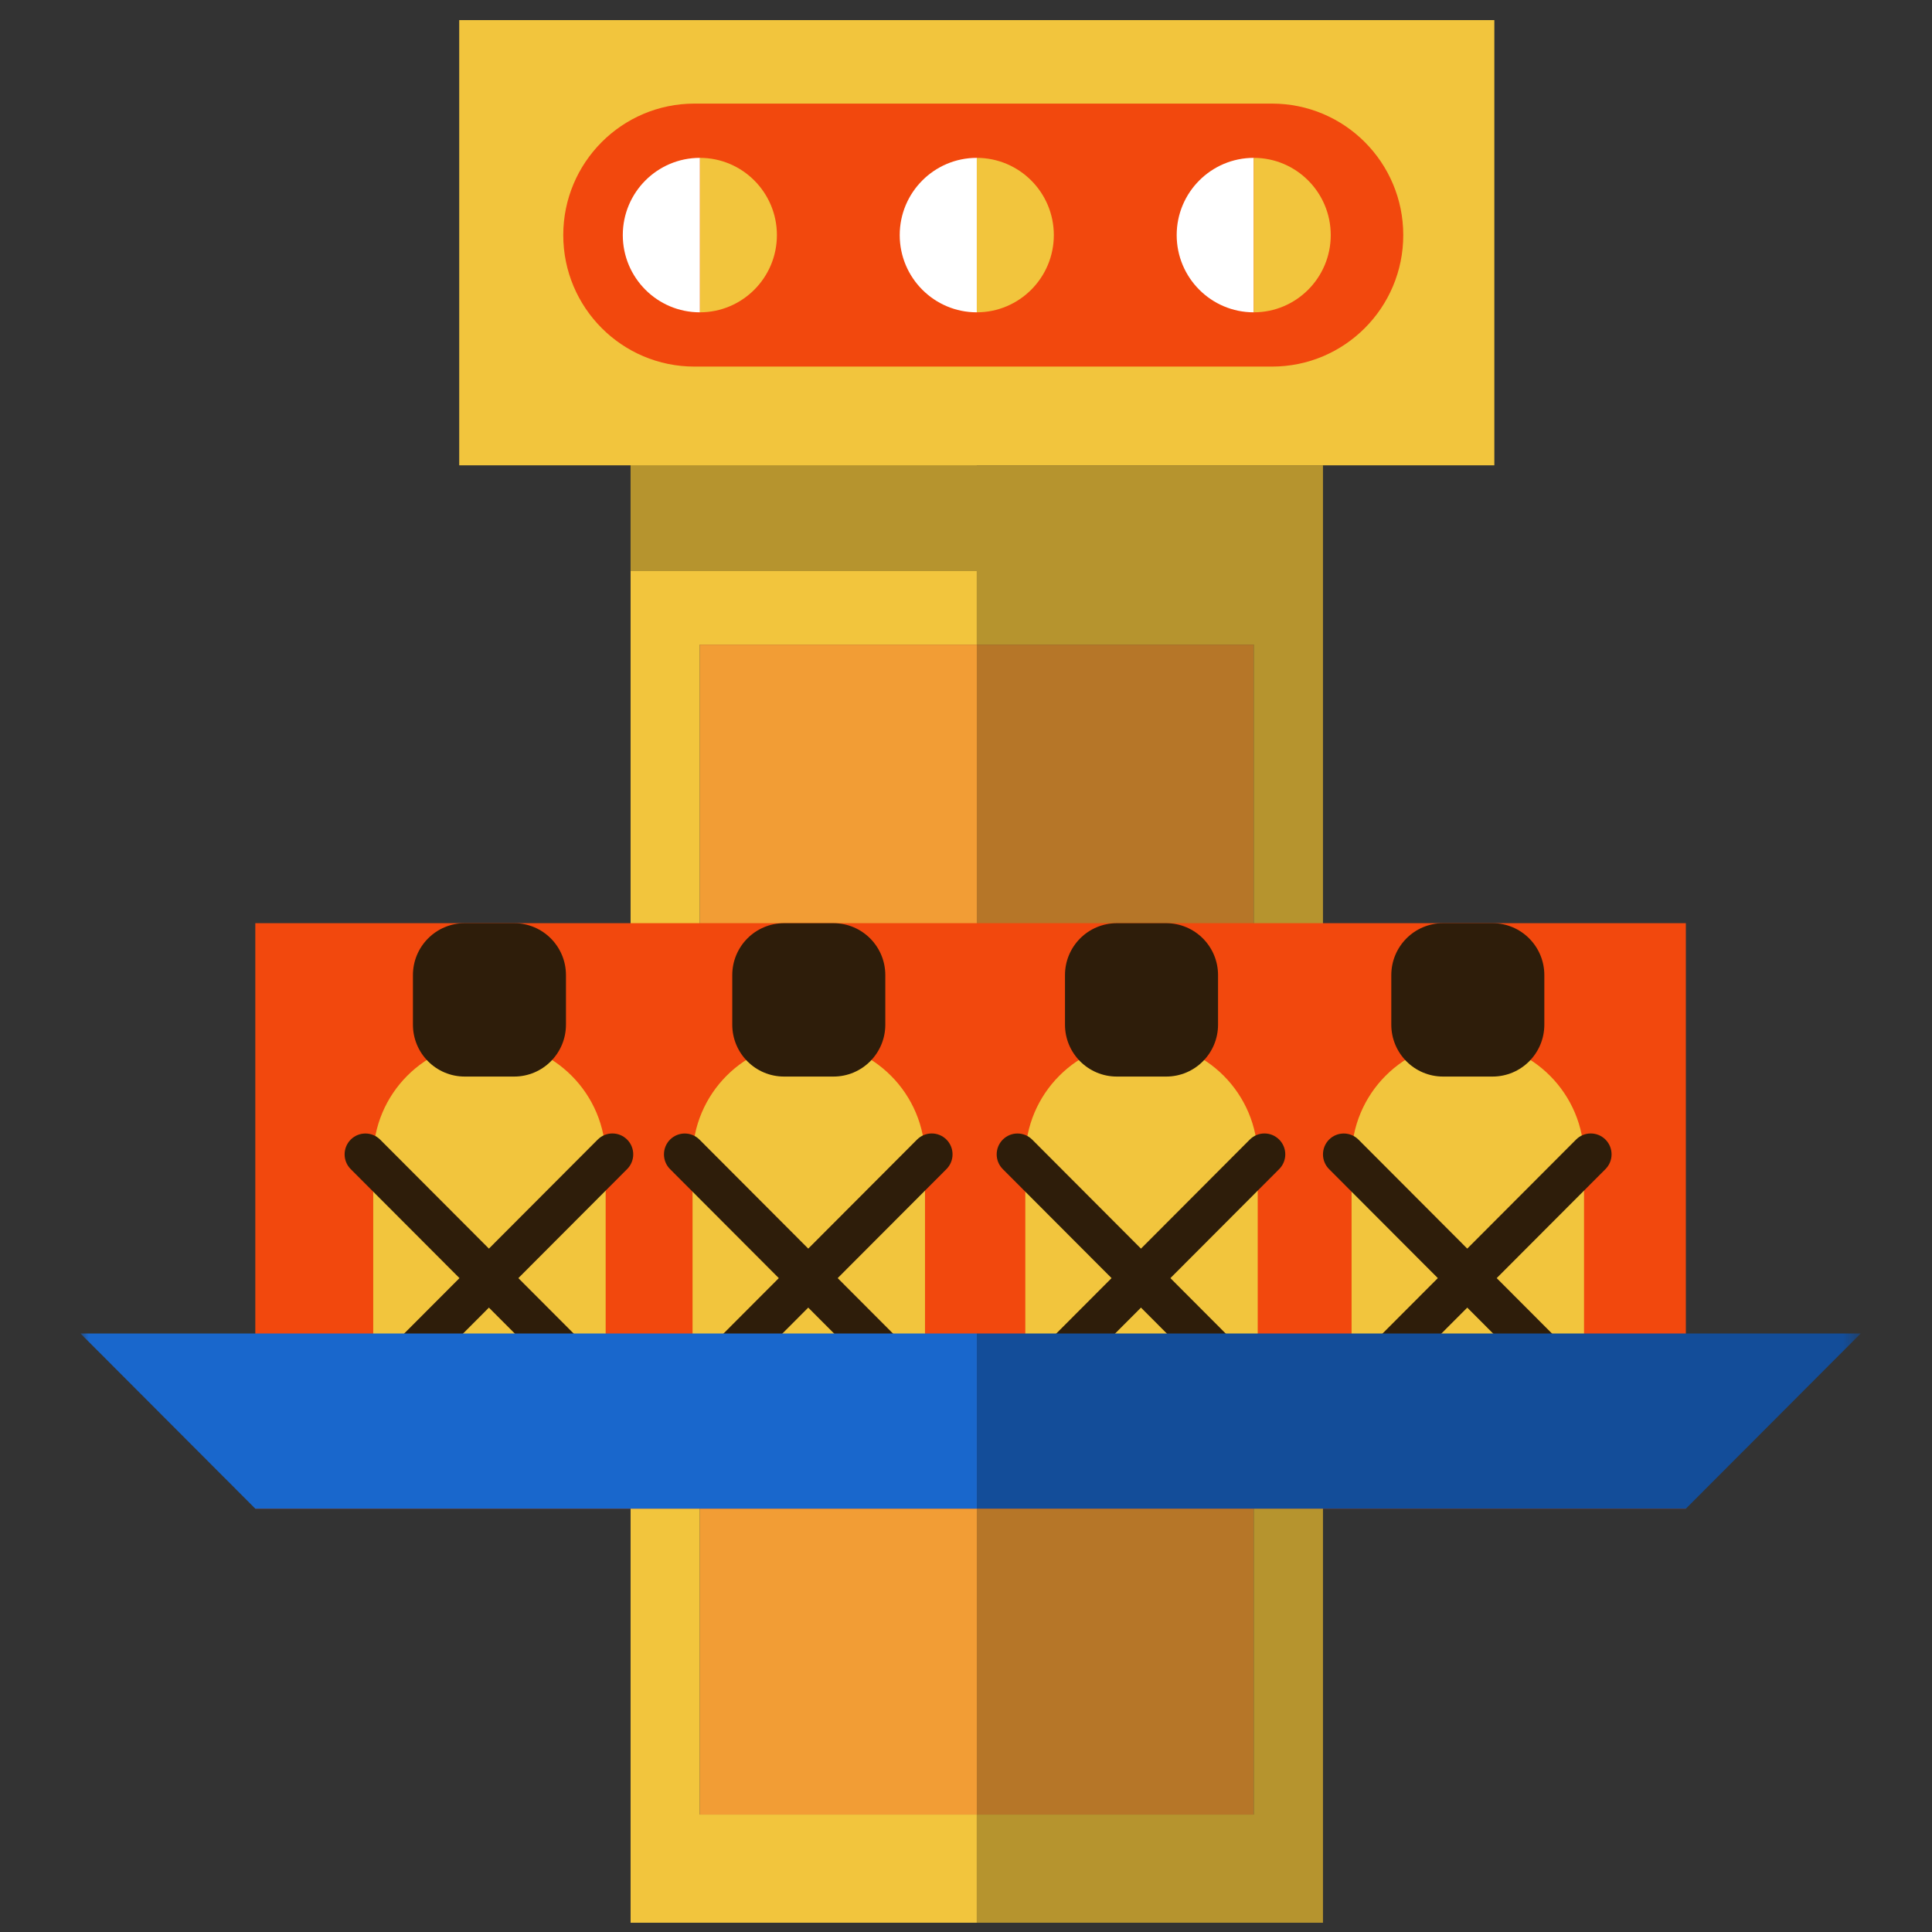 <?xml version="1.0" encoding="UTF-8"?>
<svg width="120px" height="120px" viewBox="0 0 120 120" version="1.1" xmlns="http://www.w3.org/2000/svg" xmlns:xlink="http://www.w3.org/1999/xlink">
    <rect x="0" y="0" width="120" height="120" fill="#333333" stroke="none"/>
    <!-- Generator: Sketch 51.1 (57501) - http://www.bohemiancoding.com/sketch -->
    <title>Facility16</title>
    <desc>Created with Sketch.</desc>
    <defs>
        <polygon id="path-1" points="0 118.75 110.57 118.75 110.57 0.576 0 0.576"></polygon>
    </defs>
    <g id="Facility16" stroke="none" stroke-width="1" fill="none" fill-rule="evenodd">
        <g id="Page-1" transform="translate(5, 0)">
            <polygon id="Fill-1" fill="#F2C53D" points="34.167 28.902 34.167 119.425 55.67 119.425 55.67 112.706 38.47 112.706 38.47 40.037 55.67 40.037 55.67 28.902"></polygon>
            <polygon id="Fill-2" fill="#F29D35" points="38.47 112.705 55.671 112.705 55.671 40.037 38.47 40.037"></polygon>
            <polygon id="Fill-3" fill="#B67628" points="55.671 112.707 72.872 112.707 72.872 40.038 55.671 40.038"></polygon>
            <polygon id="Fill-4" fill="#F2C53D" points="23.523 28.902 87.816 28.902 87.816 1.249 23.523 1.249"></polygon>
            <polygon id="Fill-5" fill="#B6942E" points="55.67 28.902 34.167 28.902 34.167 35.472 55.67 35.472 55.67 40.037 72.871 40.037 72.871 112.706 55.67 112.706 55.67 119.425 77.172 119.425 77.172 35.472 77.172 28.902"></polygon>
            <g id="Group-40" transform="translate(0, 0.674)">
                <path d="M82.159,13.928 C82.159,18.439 78.511,22.095 74.009,22.095 L38.133,22.095 C33.634,22.095 29.985,18.439 29.985,13.928 C29.985,9.418 33.634,5.761 38.133,5.761 L74.009,5.761 C78.511,5.761 82.159,9.418 82.159,13.928" id="Fill-6" fill="#F2480D"></path>
                <path d="M38.469,9.131 L38.469,18.725 C41.112,18.725 43.255,16.576 43.255,13.928 C43.255,11.28 41.112,9.131 38.469,9.131" id="Fill-8" fill="#F2C53D"></path>
                <path d="M33.683,13.928 C33.683,16.576 35.826,18.725 38.469,18.725 L38.469,9.131 C35.826,9.131 33.683,11.28 33.683,13.928" id="Fill-10" fill="#FFFFFF"></path>
                <path d="M55.67,9.131 L55.67,18.725 C58.313,18.723 60.455,16.576 60.455,13.928 C60.455,11.28 58.313,9.134 55.67,9.131" id="Fill-12" fill="#F2C53D"></path>
                <path d="M55.668,9.131 C53.026,9.131 50.883,11.28 50.883,13.928 C50.883,16.576 53.026,18.725 55.668,18.725 L55.67,18.725 L55.67,9.131 L55.668,9.131 Z" id="Fill-14" fill="#FFFFFF"></path>
                <path d="M68.086,13.928 C68.086,16.576 70.228,18.725 72.872,18.725 L72.872,9.131 C70.228,9.131 68.086,11.28 68.086,13.928" id="Fill-16" fill="#FFFFFF"></path>
                <path d="M72.872,9.131 L72.872,18.725 C75.515,18.725 77.655,16.576 77.655,13.928 C77.655,11.28 75.515,9.131 72.872,9.131" id="Fill-18" fill="#F2C53D"></path>
                <mask id="mask-2" fill="white">
                    <use xlink:href="#path-1"></use>
                </mask>
                <g id="Clip-21"></g>
                <polygon id="Fill-20" fill="#F2480D" mask="url(#mask-2)" points="10.858 93.032 99.712 93.032 99.712 56.666 10.858 56.666"></polygon>
                <path d="M32.619,82.408 C32.619,86.401 29.385,89.641 25.402,89.641 C21.413,89.641 18.182,86.401 18.182,82.408 L18.182,71.257 C18.182,67.261 21.413,64.023 25.402,64.023 C29.385,64.023 32.619,67.261 32.619,71.257 L32.619,82.408 Z" id="Fill-22" fill="#F2C53D" mask="url(#mask-2)"></path>
                <path d="M33.064,84.593 C33.569,85.099 33.569,85.92 33.064,86.425 C32.559,86.931 31.739,86.931 31.237,86.427 L16.782,71.94 C16.279,71.436 16.279,70.614 16.784,70.108 C17.287,69.604 18.106,69.604 18.611,70.108 L33.064,84.593 Z" id="Fill-23" fill="#2E1D0A" mask="url(#mask-2)"></path>
                <path d="M19.501,86.425 C18.995,86.931 18.176,86.931 17.672,86.425 C17.167,85.919 17.167,85.099 17.671,84.593 L32.126,70.106 C32.629,69.601 33.448,69.601 33.953,70.108 C34.457,70.614 34.457,71.434 33.953,71.94 L19.501,86.425 Z" id="Fill-24" fill="#2E1D0A" mask="url(#mask-2)"></path>
                <path d="M30.153,62.968 C30.153,64.751 28.712,66.193 26.935,66.193 L23.866,66.193 C22.089,66.193 20.648,64.751 20.648,62.968 L20.648,59.892 C20.648,58.109 22.089,56.667 23.866,56.667 L26.935,56.667 C28.712,56.667 30.153,58.109 30.153,59.892 L30.153,62.968 Z" id="Fill-25" fill="#2E1D0A" mask="url(#mask-2)"></path>
                <path d="M52.454,82.408 C52.454,86.401 49.22,89.641 45.234,89.641 C41.249,89.641 38.016,86.401 38.016,82.408 L38.016,71.257 C38.016,67.261 41.249,64.023 45.234,64.023 C49.22,64.023 52.454,67.261 52.454,71.257 L52.454,82.408 Z" id="Fill-26" fill="#F2C53D" mask="url(#mask-2)"></path>
                <path d="M52.898,84.593 C53.402,85.099 53.402,85.92 52.898,86.425 C52.393,86.931 51.574,86.931 51.071,86.427 L36.616,71.94 C36.114,71.436 36.114,70.614 36.619,70.108 C37.123,69.604 37.941,69.604 38.445,70.108 L52.898,84.593 Z" id="Fill-27" fill="#2E1D0A" mask="url(#mask-2)"></path>
                <path d="M39.333,86.425 C38.829,86.931 38.011,86.931 37.507,86.425 C37.002,85.919 37.002,85.099 37.506,84.593 L51.96,70.106 C52.464,69.601 53.282,69.601 53.787,70.108 C54.29,70.614 54.29,71.434 53.787,71.94 L39.333,86.425 Z" id="Fill-28" fill="#2E1D0A" mask="url(#mask-2)"></path>
                <path d="M49.988,62.968 C49.988,64.751 48.547,66.193 46.769,66.193 L43.701,66.193 C41.922,66.193 40.482,64.751 40.482,62.968 L40.482,59.892 C40.482,58.109 41.922,56.667 43.701,56.667 L46.769,56.667 C48.547,56.667 49.988,58.109 49.988,59.892 L49.988,62.968 Z" id="Fill-29" fill="#2E1D0A" mask="url(#mask-2)"></path>
                <path d="M93.387,82.408 C93.387,86.401 90.153,89.641 86.167,89.641 C82.181,89.641 78.949,86.401 78.949,82.408 L78.949,71.257 C78.949,67.261 82.181,64.023 86.167,64.023 C90.153,64.023 93.387,67.261 93.387,71.257 L93.387,82.408 Z" id="Fill-30" fill="#F2C53D" mask="url(#mask-2)"></path>
                <path d="M93.831,84.593 C94.337,85.099 94.337,85.92 93.831,86.425 C93.326,86.931 92.507,86.931 92.004,86.427 L77.549,71.94 C77.047,71.436 77.047,70.614 77.551,70.108 C78.054,69.604 78.874,69.604 79.376,70.108 L93.831,84.593 Z" id="Fill-31" fill="#2E1D0A" mask="url(#mask-2)"></path>
                <path d="M80.266,86.425 C79.763,86.931 78.943,86.931 78.441,86.425 C77.935,85.919 77.935,85.099 78.438,84.593 L92.893,70.106 C93.396,69.601 94.215,69.601 94.72,70.108 C95.223,70.614 95.223,71.434 94.72,71.94 L80.266,86.425 Z" id="Fill-32" fill="#2E1D0A" mask="url(#mask-2)"></path>
                <path d="M90.921,62.968 C90.921,64.751 89.481,66.193 87.702,66.193 L84.634,66.193 C82.856,66.193 81.416,64.751 81.416,62.968 L81.416,59.892 C81.416,58.109 82.856,56.667 84.634,56.667 L87.702,56.667 C89.481,56.667 90.921,58.109 90.921,59.892 L90.921,62.968 Z" id="Fill-33" fill="#2E1D0A" mask="url(#mask-2)"></path>
                <path d="M73.119,82.408 C73.119,86.401 69.887,89.641 65.901,89.641 C61.914,89.641 58.684,86.401 58.684,82.408 L58.684,71.257 C58.684,67.261 61.914,64.023 65.901,64.023 C69.887,64.023 73.119,67.261 73.119,71.257 L73.119,82.408 Z" id="Fill-34" fill="#F2C53D" mask="url(#mask-2)"></path>
                <path d="M73.563,84.593 C74.069,85.099 74.069,85.92 73.563,86.425 C73.058,86.931 72.241,86.931 71.738,86.427 L57.284,71.94 C56.78,71.436 56.78,70.614 57.285,70.108 C57.789,69.604 58.606,69.604 59.111,70.108 L73.563,84.593 Z" id="Fill-35" fill="#2E1D0A" mask="url(#mask-2)"></path>
                <path d="M60,86.425 C59.495,86.931 58.678,86.931 58.174,86.425 C57.669,85.919 57.669,85.099 58.173,84.593 L72.627,70.106 C73.131,69.601 73.948,69.601 74.453,70.108 C74.957,70.614 74.957,71.434 74.453,71.94 L60,86.425 Z" id="Fill-36" fill="#2E1D0A" mask="url(#mask-2)"></path>
                <path d="M70.655,62.968 C70.655,64.751 69.213,66.193 67.435,66.193 L64.368,66.193 C62.589,66.193 61.148,64.751 61.148,62.968 L61.148,59.892 C61.148,58.109 62.589,56.667 64.368,56.667 L67.435,56.667 C69.213,56.667 70.655,58.109 70.655,59.892 L70.655,62.968 Z" id="Fill-37" fill="#2E1D0A" mask="url(#mask-2)"></path>
                <polygon id="Fill-38" fill="#134D99" mask="url(#mask-2)" points="110.569 82.153 55.67 82.153 55.67 93.033 99.711 93.033"></polygon>
                <polygon id="Fill-39" fill="#1967CC" mask="url(#mask-2)" points="-0 82.153 10.858 93.033 55.671 93.033 55.671 82.153"></polygon>
            </g>
        </g>
    </g>
</svg>